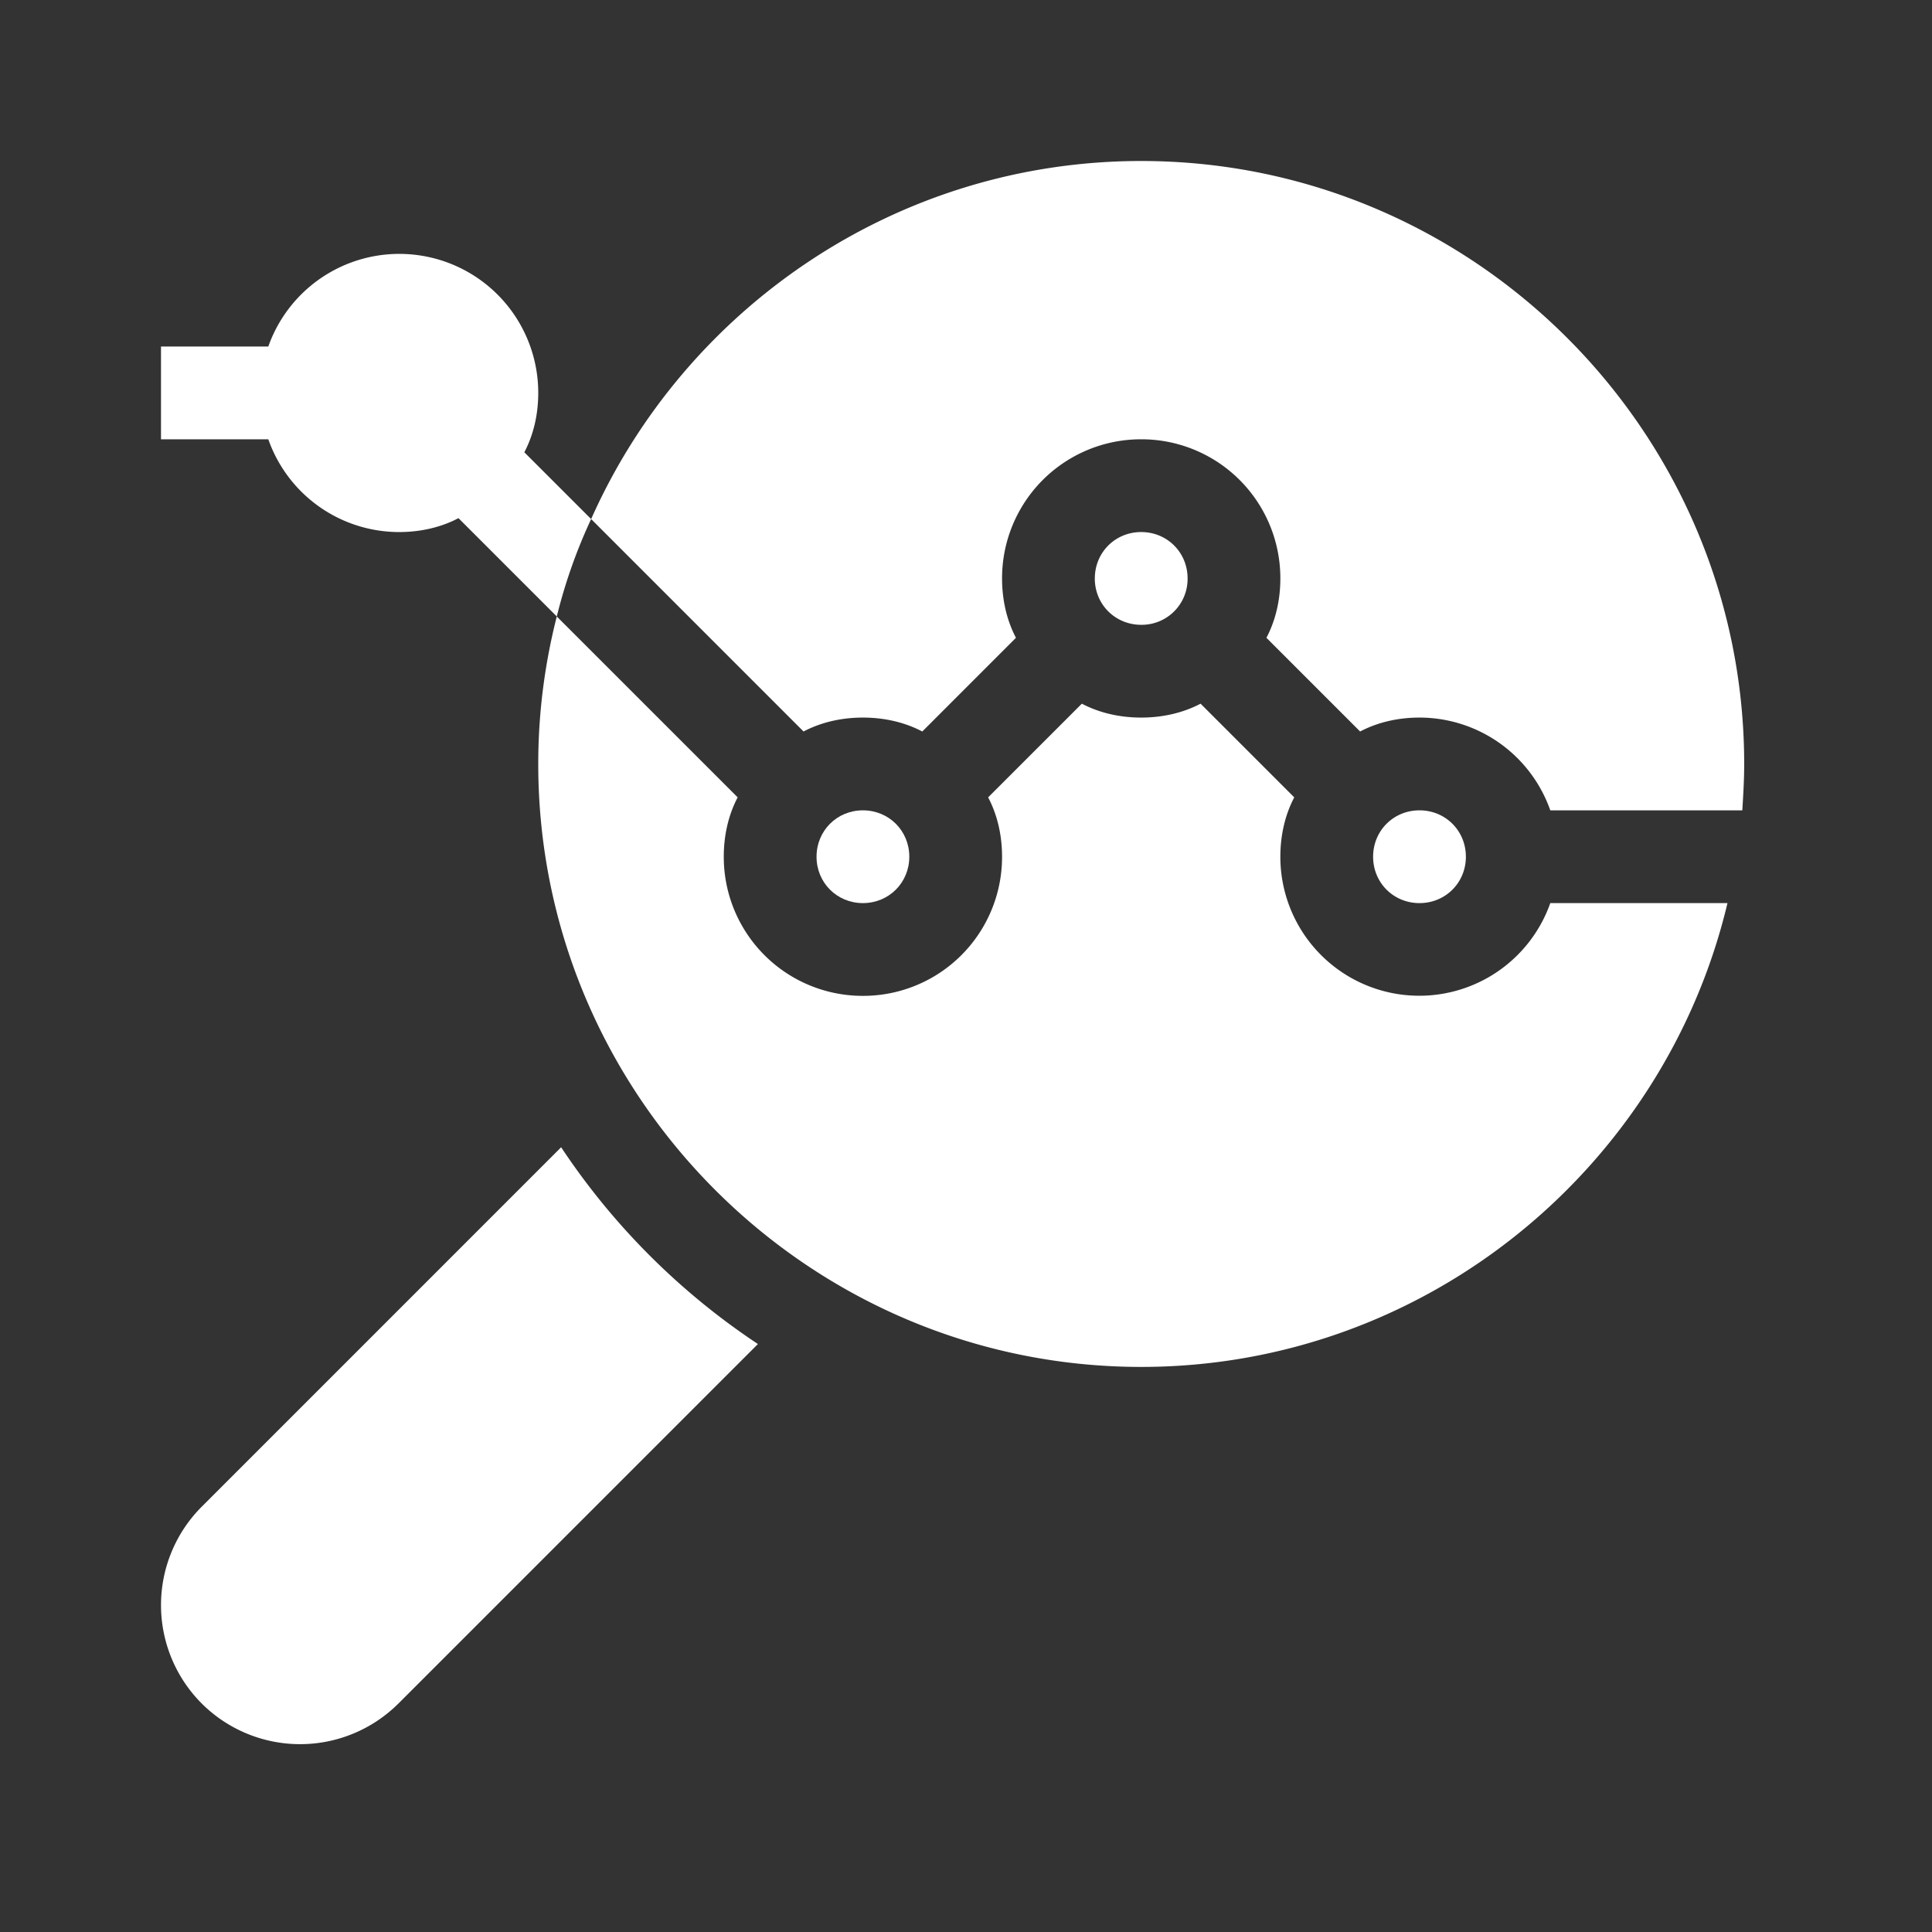 <svg width="72" height="72" fill="none" xmlns="http://www.w3.org/2000/svg"><rect width="100%" height="100%" fill="#333333" stroke="none"/><path d="M30.43 31.928c0 .968.76 1.728 1.728 1.728s1.729-.76 1.729-1.728c0-.969-.76-1.729-1.729-1.729-.968 0-1.728.76-1.728 1.729z" fill="#fff"/><path d="M42.53 50.941c10.578 0 19.497-7.398 21.848-17.285h-6.603a5.178 5.178 0 01-10.06-1.729c0-.794.173-1.555.518-2.212l-3.491-3.491c-.657.345-1.418.518-2.213.518-.795 0-1.555-.173-2.212-.518l-3.492 3.491c.346.657.519 1.418.519 2.213a5.178 5.178 0 01-5.186 5.185 5.178 5.178 0 01-5.185-5.185c0-.795.172-1.556.518-2.213l-6.741-6.74a22.183 22.183 0 00-.691 5.496c0 12.376 10.094 22.47 22.47 22.47zM40.8 21.557c0 .968.761 1.728 1.73 1.728a1.71 1.71 0 001.728-1.728c0-.969-.76-1.729-1.729-1.729-.968 0-1.728.76-1.728 1.729z" fill="#fff"/><path d="M51.172 31.928c0 .968.76 1.728 1.728 1.728.969 0 1.729-.76 1.729-1.728 0-.969-.76-1.729-1.729-1.729-.968 0-1.728.76-1.728 1.729zM42.53 6c-9.127 0-17.009 5.497-20.5 13.344l7.916 7.917c.657-.346 1.417-.519 2.212-.519.795 0 1.556.173 2.213.519l3.491-3.492c-.345-.657-.518-1.417-.518-2.212a5.178 5.178 0 015.185-5.186 5.178 5.178 0 015.186 5.186c0 .795-.173 1.555-.519 2.212l3.492 3.492c.657-.346 1.417-.519 2.212-.519a5.17 5.17 0 014.875 3.457h7.156c.034-.553.07-1.14.07-1.728C65 16.094 54.905 6 42.528 6z" fill="#fff"/><path d="M20.059 14.643a5.178 5.178 0 00-10.06-1.729H6v3.457h3.999a5.17 5.17 0 004.874 3.457c.795 0 1.556-.173 2.213-.518l3.664 3.664a19.69 19.69 0 011.28-3.63l-2.49-2.489c.346-.657.519-1.418.519-2.212zM14.85 63.484l13.395-13.396a26.138 26.138 0 01-7.333-7.333L7.517 56.151a5.19 5.19 0 000 7.333 5.191 5.191 0 007.332 0z" fill="#fff"/></svg>